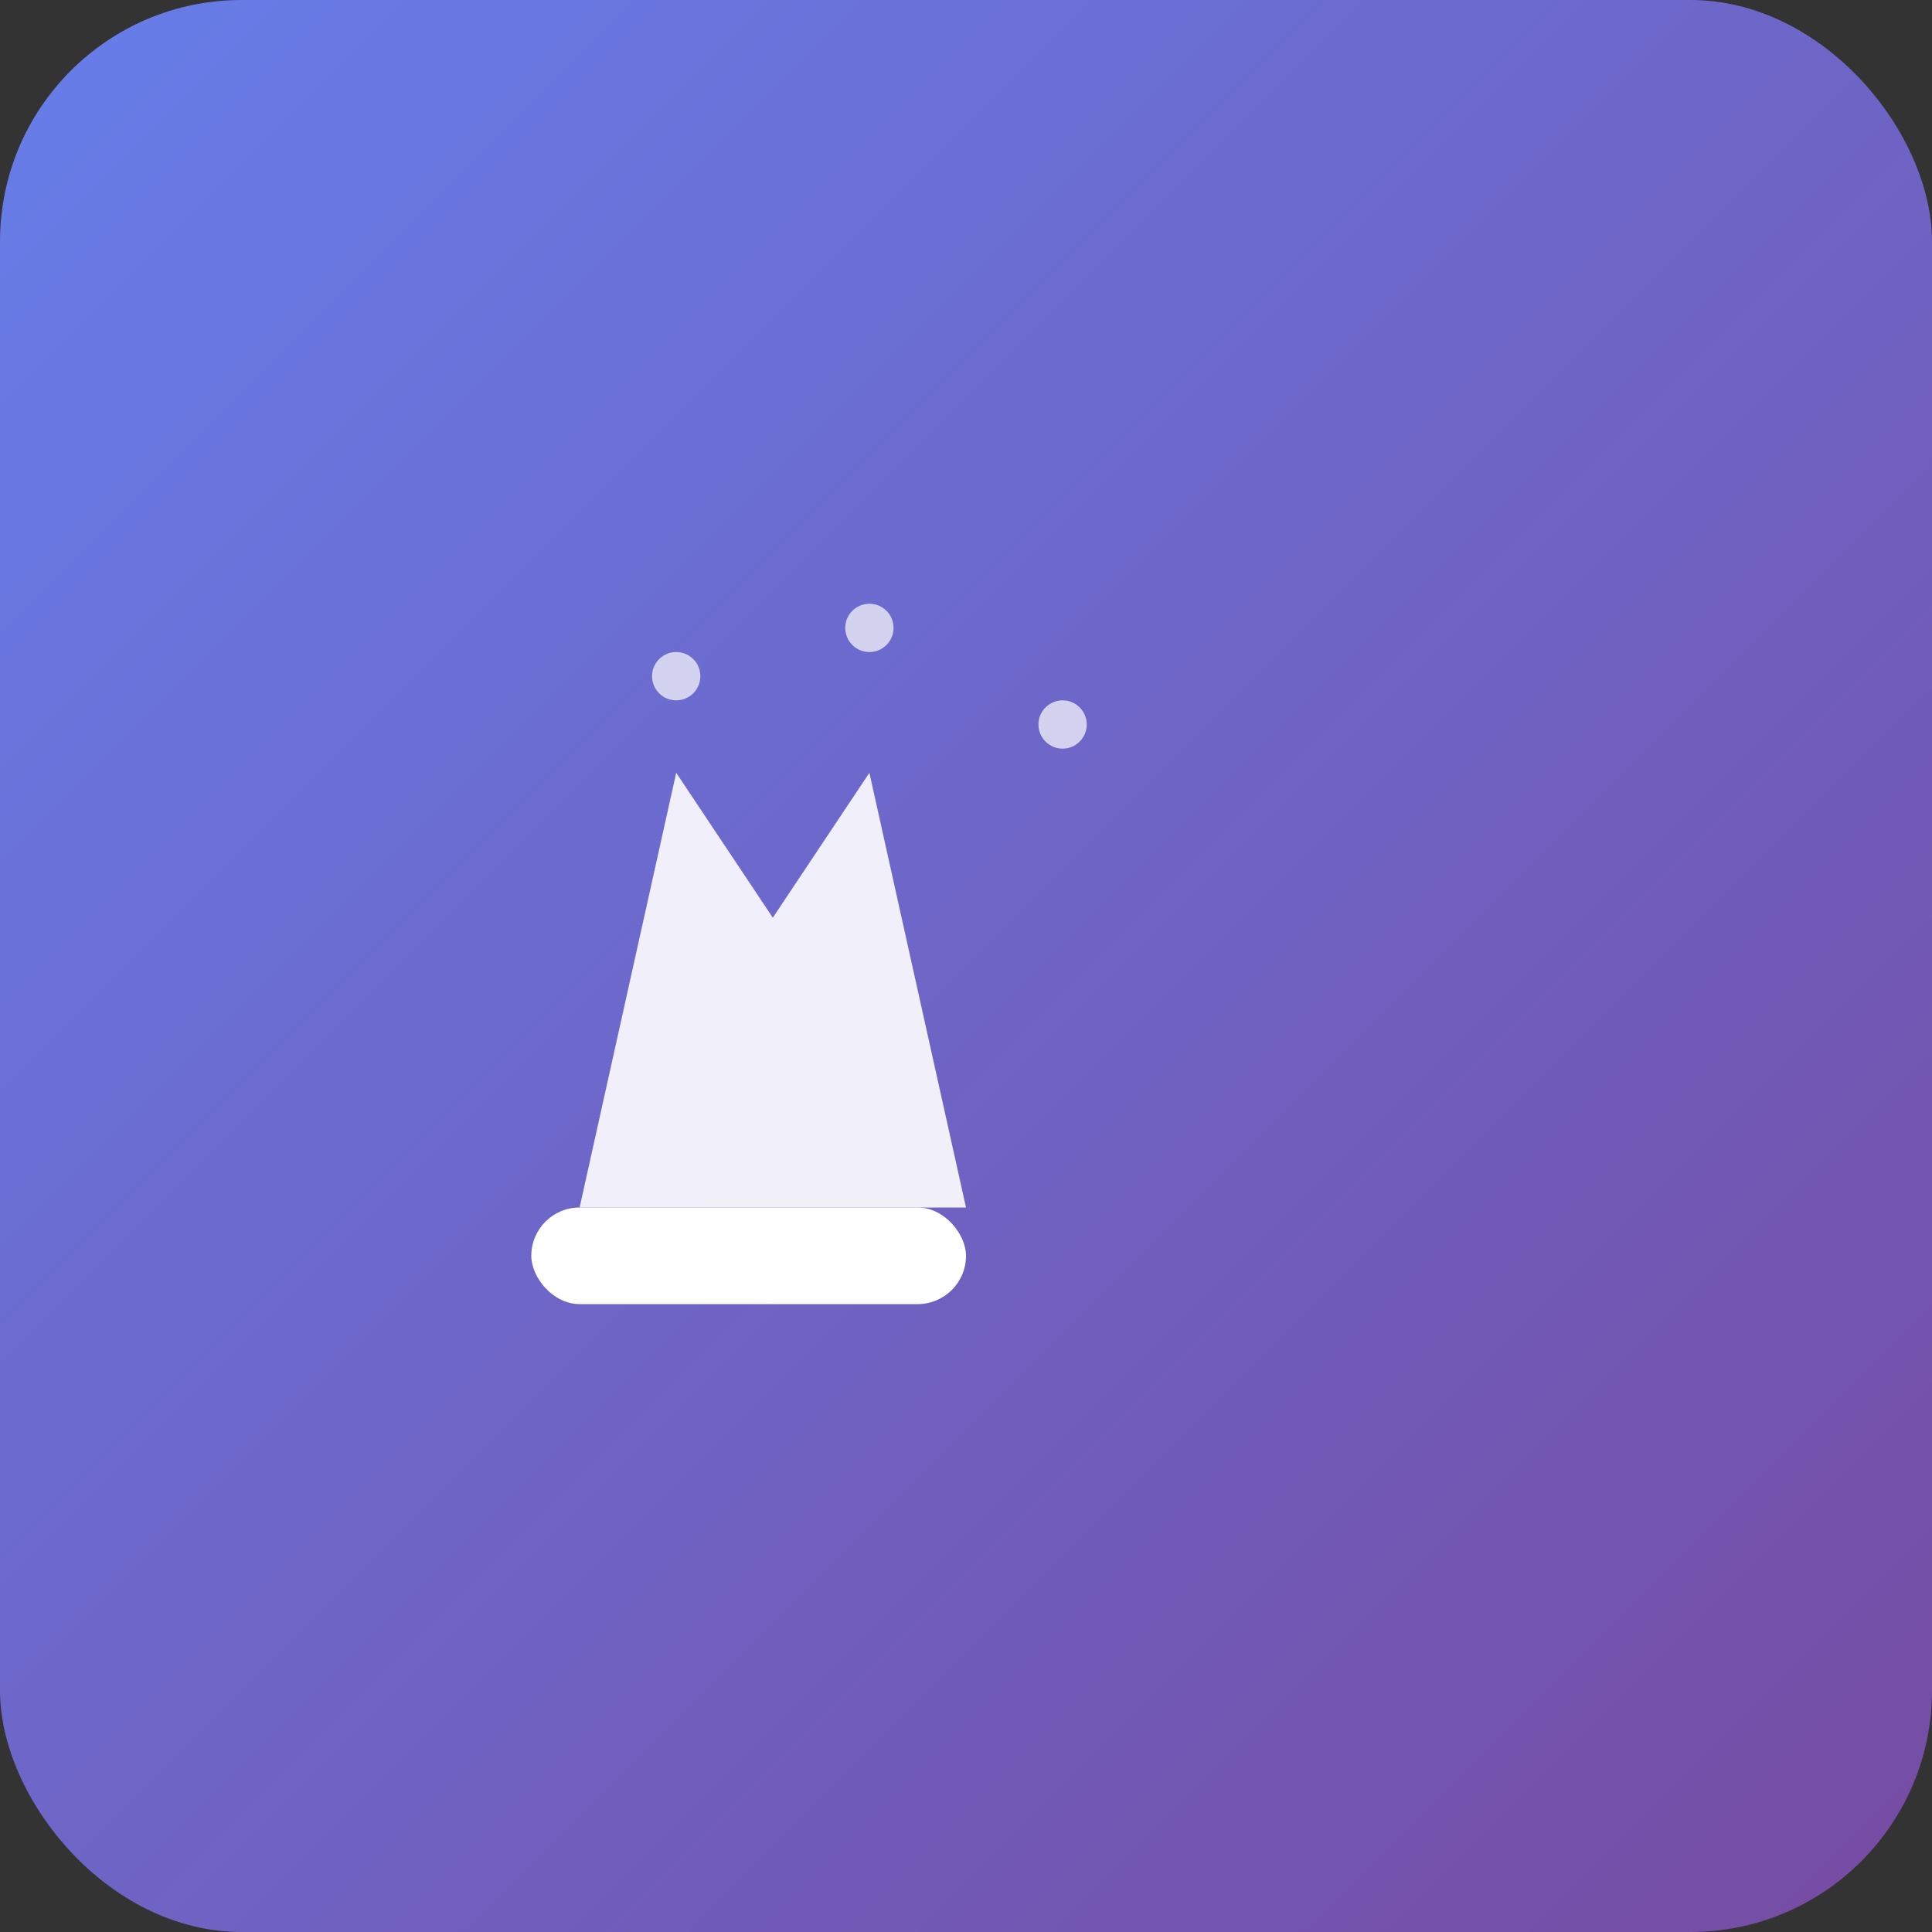 <svg width="80" height="80" viewBox="0 0 80 80" fill="none" xmlns="http://www.w3.org/2000/svg">
  <rect x="0" y="0" width="80" height="80" fill="#333333" stroke="none"/>
  <defs>
    <linearGradient id="grad1" x1="0%" y1="0%" x2="100%" y2="100%">
      <stop offset="0%" style="stop-color:#667eea;stop-opacity:1" />
      <stop offset="100%" style="stop-color:#764ba2;stop-opacity:1" />
    </linearGradient>
  </defs>
  <rect width="80" height="80" rx="10" fill="url(#grad1)"/>
  <g transform="translate(20,20)">
    <!-- Crown icon -->
    <path d="M20 30L16 12L12 18L8 12L4 30H20Z" fill="white" opacity="0.9"/>
    <rect x="2" y="30" width="18" height="4" rx="2" fill="white"/>
    <!-- Stars -->
    <circle cx="8" cy="8" r="1" fill="white" opacity="0.7"/>
    <circle cx="16" cy="6" r="1" fill="white" opacity="0.7"/>
    <circle cx="24" cy="10" r="1" fill="white" opacity="0.7"/>
  </g>
</svg> 